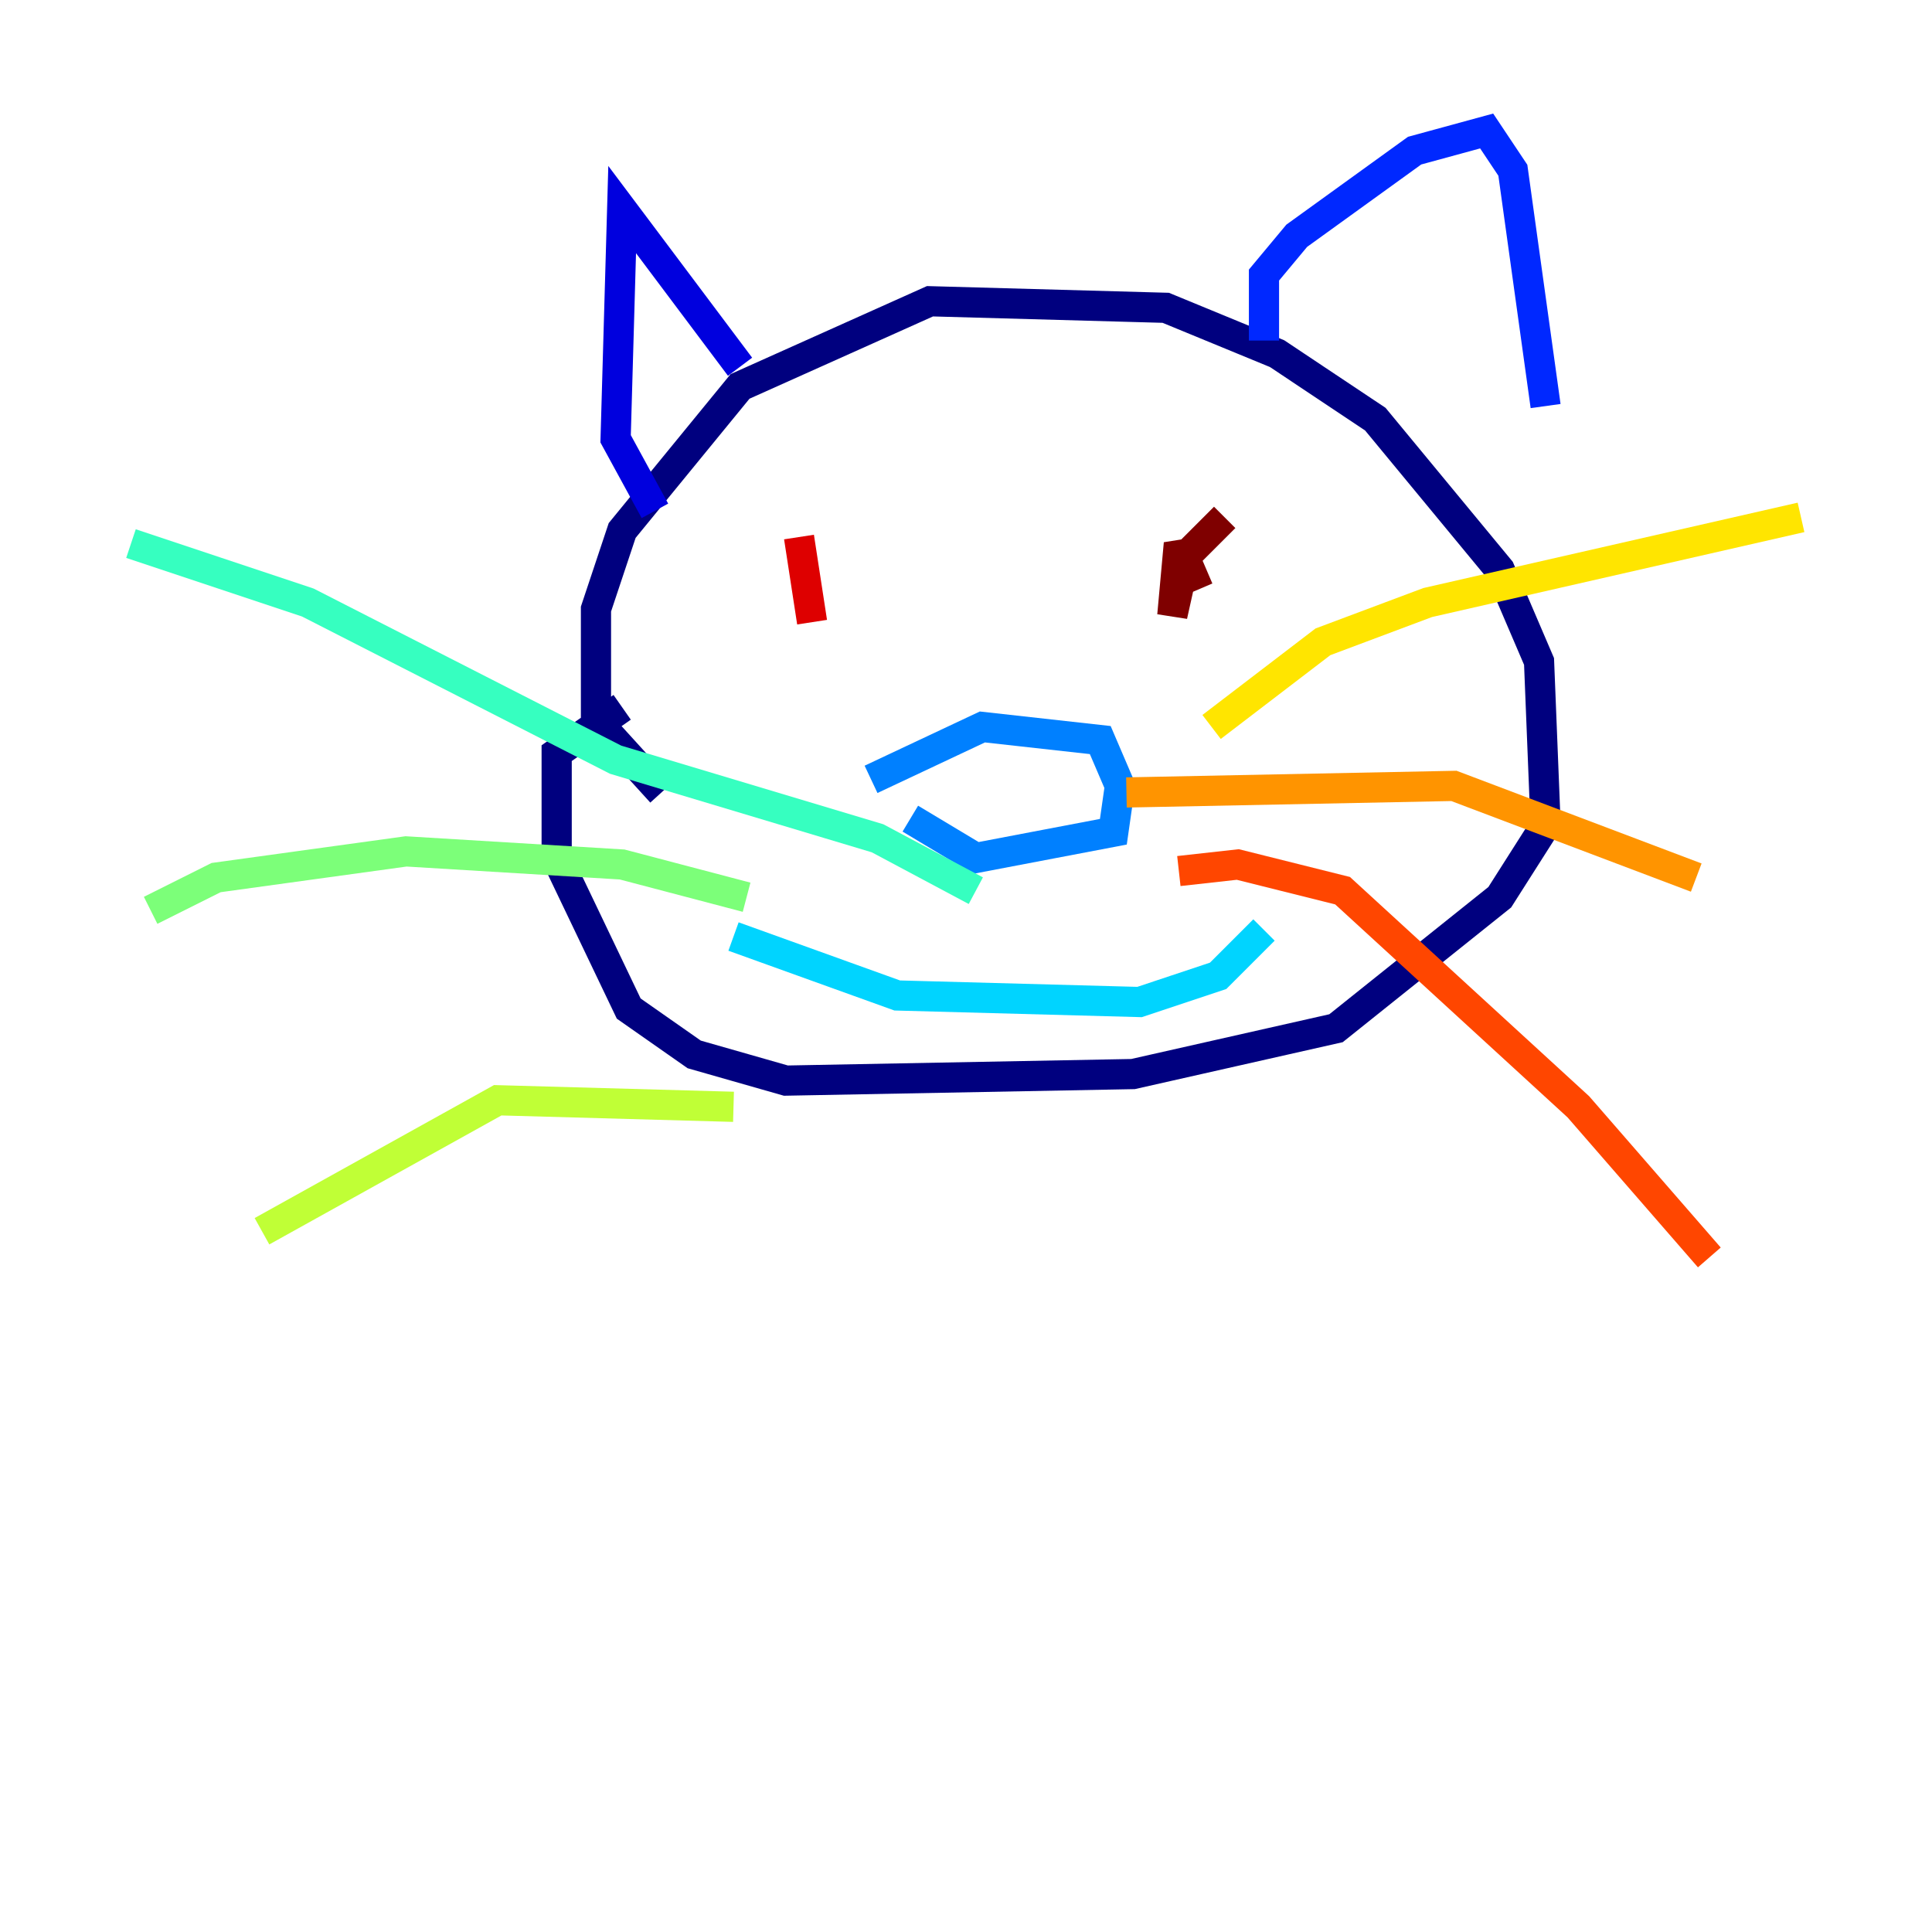 <?xml version="1.0" encoding="utf-8" ?>
<svg baseProfile="tiny" height="128" version="1.2" viewBox="0,0,128,128" width="128" xmlns="http://www.w3.org/2000/svg" xmlns:ev="http://www.w3.org/2001/xml-events" xmlns:xlink="http://www.w3.org/1999/xlink"><defs /><polyline fill="none" points="43.824,52.502 39.485,47.729 39.485,40.352 41.22,35.146 49.031,25.6 61.614,19.959 77.234,20.393 84.61,23.43 91.119,27.77 99.363,37.749 101.966,43.824 102.4,54.671 99.363,59.444 88.515,68.122 75.064,71.159 52.068,71.593 45.993,69.858 41.654,66.82 36.881,56.841 36.881,49.898 41.22,46.861" stroke="#00007f" stroke-width="2" /><polyline fill="none" points="43.39,33.844 40.786,29.071 41.22,13.885 49.031,24.298" stroke="#0000de" stroke-width="2" /><polyline fill="none" points="83.742,22.563 83.742,18.224 85.912,15.62 93.722,9.98 98.495,8.678 100.231,11.281 102.4,26.902" stroke="#0028ff" stroke-width="2" /><polyline fill="none" points="57.709,51.634 65.085,48.163 72.895,49.031 74.197,52.068 73.763,55.105 64.651,56.841 60.312,54.237" stroke="#0080ff" stroke-width="2" /><polyline fill="none" points="48.597,62.047 59.444,65.953 75.498,66.386 80.705,64.651 83.742,61.614" stroke="#00d4ff" stroke-width="2" /><polyline fill="none" points="64.651,59.01 58.142,55.539 40.786,50.332 20.393,39.919 8.678,36.014" stroke="#36ffc0" stroke-width="2" /><polyline fill="none" points="49.464,59.444 41.22,57.275 26.902,56.407 14.319,58.142 9.98,60.312" stroke="#7cff79" stroke-width="2" /><polyline fill="none" points="48.597,73.329 32.976,72.895 17.356,81.573" stroke="#c0ff36" stroke-width="2" /><polyline fill="none" points="80.271,48.163 87.647,42.522 94.59,39.919 119.322,34.278" stroke="#ffe500" stroke-width="2" /><polyline fill="none" points="74.63,52.502 96.325,52.068 112.38,58.142" stroke="#ff9400" stroke-width="2" /><polyline fill="none" points="78.102,57.709 82.007,57.275 88.949,59.01 104.57,73.329 113.248,83.308" stroke="#ff4600" stroke-width="2" /><polyline fill="none" points="52.936,35.58 53.803,41.22" stroke="#de0000" stroke-width="2" /><polyline fill="none" points="81.139,34.278 78.536,36.881 77.668,40.786 78.102,36.014 79.403,39.051" stroke="#7f0000" stroke-width="2" /></svg>